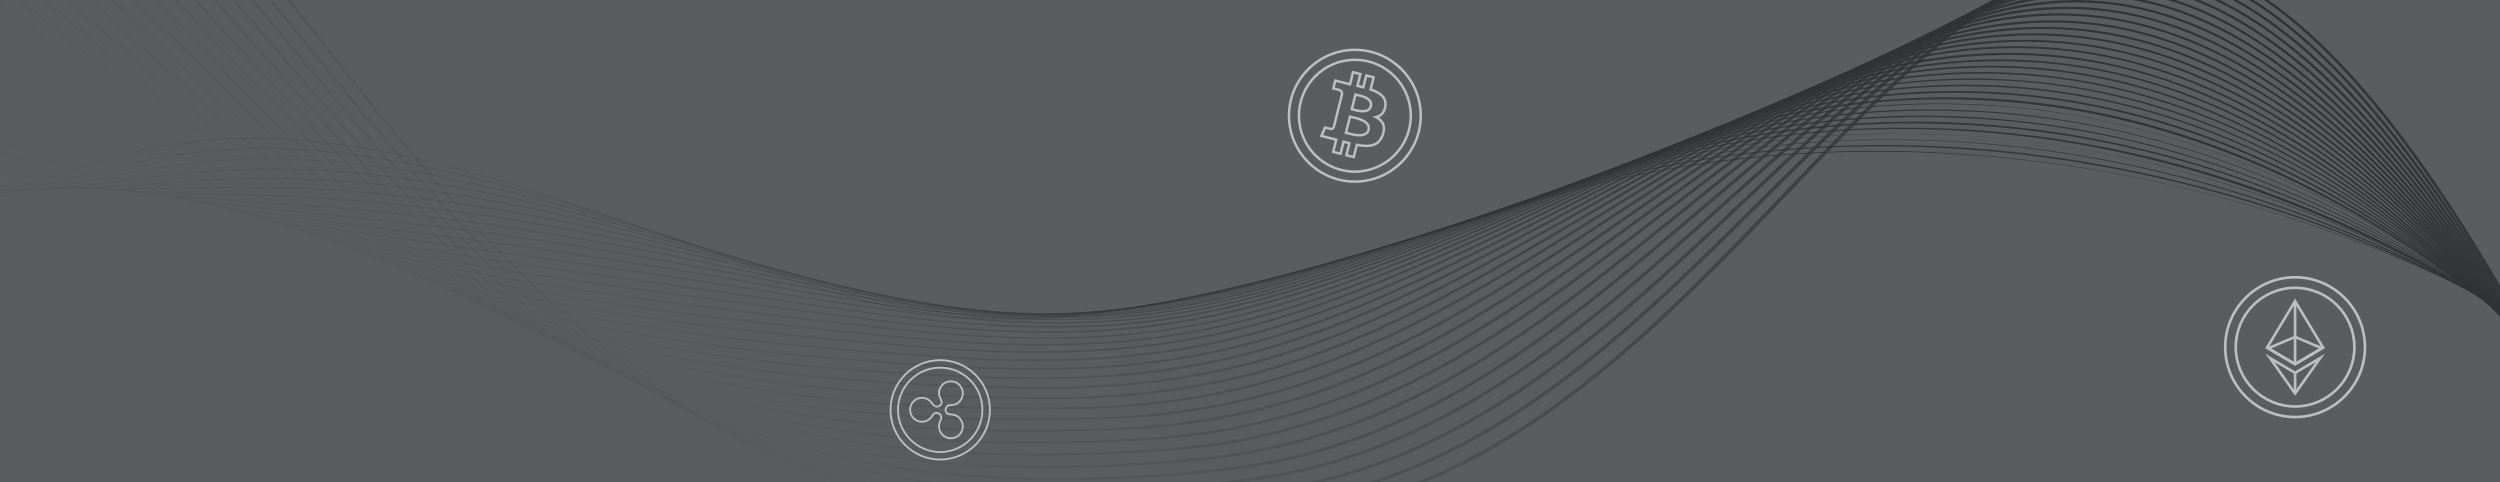 <svg width="1037" height="200" viewBox="0 0 1037 200" fill="none" xmlns="http://www.w3.org/2000/svg"
>
    <g clipPath="url(#clip0)">
        <rect width="1037" height="200" fill="#1E2226" fill-opacity="0.73"/>
        <g opacity="0.46">
            <path d="M1047.55 132.395C1037.25 126.685 1026.57 121.233 1015.62 116.115C959.187 89.715 896.701 72.266 834.919 65.65C763.397 58 694.376 64.602 629.764 85.271C425.444 150.647 393.305 139.261 286.804 101.523C268.848 95.164 248.499 87.954 224.933 80.26C174.77 63.893 133.698 56.352 99.355 57.218C68.794 57.989 46.452 65.18 24.839 72.133C20.284 73.599 15.568 75.115 10.861 76.547C-38.752 91.619 -107.69 86.368 -152.356 26.414L-152.652 26.508C-142.271 40.445 -130.06 52.09 -116.366 61.126C-103.662 69.505 -89.626 75.699 -74.641 79.521C-47.323 86.496 -17.675 85.568 11.093 76.833C15.799 75.402 20.516 73.885 25.07 72.419C68.375 58.481 113.153 44.061 224.902 80.534C248.46 88.224 268.809 95.434 286.755 101.788C339.965 120.642 375.122 133.093 421.979 132.456C468.126 131.826 526.443 118.669 629.98 85.541C750.634 46.932 891.152 58.167 1015.51 116.348C1090.85 151.604 1148.8 199.355 1170.53 244.106C1197.98 300.616 1223.45 332.561 1239.97 349.402C1257.91 367.682 1269.5 372.649 1269.62 372.699L1269.69 372.438C1269.58 372.394 1258.05 367.445 1240.19 349.231C1223.7 332.411 1198.29 300.52 1170.88 244.092C1160.43 222.569 1140.85 199.507 1114.26 177.398C1095.02 161.41 1072.35 146.135 1047.55 132.395Z"
                  fill="url(#paint0_linear)"/>
            <path d="M1037.21 127.135C994.021 103.21 945.707 84.694 895.924 73.318C853.443 63.613 810.582 59.236 768.513 60.294C722.72 61.453 677.951 69.1 635.45 83.017C432.351 149.028 402.474 139.17 291.315 102.49C274.95 97.088 256.41 90.971 235.406 84.48C123.155 49.794 77.007 61.582 32.375 72.986C27.259 74.299 21.966 75.646 16.694 76.889C-47.687 92.081 -109.41 71.167 -148.412 20.946L-148.728 21.054C-137.972 34.908 -125.49 46.636 -111.625 55.934C-98.745 64.568 -84.57 71.172 -69.515 75.55C-42.124 83.514 -12.238 84.092 16.927 77.217C22.198 75.975 27.492 74.627 32.608 73.314C77.18 61.928 123.274 50.151 235.39 84.796C256.384 91.281 274.925 97.398 291.289 102.801C402.571 139.523 432.479 149.39 635.705 83.35C810.712 26.041 995.839 85.781 1101.67 170.411C1134.61 196.745 1158.21 223.212 1169.94 246.947C1197.35 302.778 1222.92 334.683 1239.54 351.612C1257.58 369.984 1269.3 375.211 1269.41 375.255L1269.51 374.975C1269.39 374.925 1257.75 369.727 1239.78 351.413C1223.2 334.506 1197.68 302.656 1170.31 246.912C1158.55 223.119 1134.89 196.598 1101.9 170.208C1082.21 154.46 1060.45 140.013 1037.21 127.135Z"
                  fill="url(#paint1_linear)"/>
            <path d="M1027.34 121.91C1021.39 118.613 1015.35 115.427 1009.21 112.335C973.408 94.321 935.58 80.508 896.791 71.267C855.235 61.367 813.166 56.904 771.751 57.991C727.035 59.164 683.093 66.836 641.144 80.792C439.512 147.874 411.844 139.373 295.4 103.63C280.773 99.14 264.197 94.053 245.888 88.706C195.754 74.07 153.909 66.583 117.965 65.805C86.239 65.115 63.031 69.577 40.586 73.896C34.69 75.034 28.584 76.198 22.539 77.229C-41.908 88.206 -104.34 65.116 -144.465 15.472L-144.805 15.601C-123.137 42.411 -96.084 61.238 -64.395 71.567C-36.909 80.525 -6.771 82.608 22.744 77.585C28.789 76.553 34.898 75.383 40.795 74.245C86.541 65.449 133.855 56.355 245.861 89.04C264.174 94.381 280.746 99.475 295.364 103.959C353.832 121.905 389.118 132.736 436.005 130.992C481.574 129.292 537.238 115.773 641.389 81.12C826.621 19.483 1005.13 92.154 1101.7 173.102C1135.17 201.157 1157.91 226.936 1169.3 249.743C1196.84 304.879 1222.5 336.74 1239.19 353.765C1257.3 372.233 1269.06 377.728 1269.17 377.779L1269.28 377.472C1269.17 377.428 1257.49 371.962 1239.44 353.548C1222.8 336.555 1197.18 304.744 1169.69 249.7C1158.27 226.836 1135.49 200.988 1101.95 172.885C1079.41 153.985 1054.38 136.89 1027.34 121.91Z"
                  fill="url(#paint2_linear)"/>
            <path d="M1017.62 116.428C1014.66 114.785 1011.67 113.173 1008.67 111.582C973.225 92.87 935.847 78.574 897.568 69.074C856.911 58.981 815.643 54.437 774.901 55.563C731.267 56.762 688.17 64.494 646.805 78.541C445.917 146.742 417.522 138.655 298.023 104.641C284.977 100.927 271.49 97.085 256.34 92.922C144.977 62.309 94.331 69.014 49.642 74.933C42.354 75.899 35.474 76.809 28.363 77.566C-37.002 84.544 -98.567 59.912 -140.53 9.999L-140.89 10.141C-118.463 36.814 -91.001 56.135 -59.252 67.587C-31.626 77.547 -1.25 81.136 28.576 77.951C35.688 77.194 42.571 76.278 49.869 75.316C94.506 69.403 145.101 62.702 256.347 93.284C271.497 97.447 284.984 101.289 298.02 104.997C358.755 122.284 395.418 132.72 442.486 130.427C487.46 128.239 542.911 114.269 647.106 78.899C829.929 16.835 1001.84 88.257 1101.76 175.797C1136.17 205.95 1157.45 230.344 1168.69 252.554C1196.26 306.999 1222.03 338.82 1238.8 355.933C1257 374.502 1268.85 380.255 1268.96 380.311L1269.09 379.991C1268.99 379.941 1257.21 374.205 1239.09 355.707C1222.36 338.626 1196.64 306.86 1169.12 252.508C1157.85 230.234 1136.53 205.789 1102.05 175.576C1076.5 153.201 1048.13 133.331 1017.62 116.428Z"
                  fill="url(#paint3_linear)"/>
            <path d="M1008.49 110.928C973.526 91.555 936.486 76.672 898.359 66.831C858.604 56.563 818.129 51.951 778.069 53.122C735.521 54.364 693.274 62.168 652.496 76.298C451.859 145.83 425.572 138.91 299.222 105.622C288.967 102.922 278.362 100.127 266.823 97.148C157.081 68.823 105.437 72.753 59.874 76.222C51.066 76.896 42.742 77.531 34.204 77.913C-31.03 80.85 -93.279 54.107 -136.584 4.525L-136.966 4.688C-113.779 31.241 -85.898 51.06 -54.114 63.615C-26.297 74.596 4.307 79.686 34.387 78.331C42.925 77.948 51.252 77.308 60.07 76.639C105.584 73.168 157.177 69.243 266.812 97.542C278.342 100.516 288.947 103.31 299.211 106.016C362.769 122.76 401.126 132.869 448.52 130.031C493.465 127.345 546.923 113.386 652.802 76.693C833.212 14.166 1003.04 88.296 1101.8 178.512C1125.3 199.985 1154.08 228.129 1168.07 255.38C1195.67 309.133 1221.54 340.92 1238.39 358.117C1256.67 376.775 1268.61 382.803 1268.72 382.859L1268.87 382.519C1268.77 382.468 1256.91 376.474 1238.7 357.882C1221.89 340.718 1196.07 308.992 1168.53 255.337C1154.49 227.999 1125.67 199.805 1102.12 178.3C1073.43 152.069 1041.91 129.45 1008.49 110.928Z"
                  fill="url(#paint4_linear)"/>
            <path d="M999.818 105.531C967.49 87.62 933.683 73.811 899.144 64.535C860.264 54.094 820.598 49.43 781.227 50.658C739.766 51.961 698.373 59.83 658.179 74.051C457.228 145.182 433.008 139.283 298.592 106.539C291.782 104.881 284.694 103.152 277.287 101.363C170.323 75.527 115.632 76.836 71.699 77.894C60.791 78.154 50.498 78.405 40.04 78.249C1.865 77.691 -71.334 66.665 -132.649 -0.948L-133.046 -0.76C-109.066 25.683 -80.783 46.008 -48.943 59.651C-20.887 71.673 9.947 78.264 40.215 78.703C50.676 78.853 60.979 78.608 71.887 78.347C115.781 77.294 170.424 75.983 277.299 101.803C284.707 103.592 291.794 105.321 298.604 106.979C365.676 123.321 406.16 133.176 454.061 129.82C504.536 126.284 564.856 107.642 658.521 74.49C809.562 21.032 975.292 60.932 1101.86 181.224C1128.11 206.179 1154.23 232.772 1167.47 258.203C1195.08 311.266 1221.06 343.012 1238 360.303C1256.37 379.056 1268.39 385.342 1268.53 385.408L1268.69 385.042C1268.57 384.981 1256.63 378.724 1238.34 360.048C1221.45 342.795 1195.52 311.11 1167.96 258.151C1154.68 232.64 1128.52 205.996 1102.21 180.998C1070.75 151.076 1036.23 125.704 999.818 105.531Z"
                  fill="url(#paint5_linear)"/>
            <path d="M991.776 100.134C962.023 83.65 931.205 70.914 899.941 62.195C861.93 51.594 823.06 46.88 784.391 48.181C744.018 49.545 703.459 57.493 663.867 71.815C461.942 144.837 443.007 140.576 295.67 107.368L287.76 105.584C185.154 82.487 130.071 81.205 85.802 80.162C71.985 79.842 58.932 79.53 45.886 78.589C-19.596 73.854 -81.604 43.663 -128.702 -6.422L-129.122 -6.213C-81.87 44.032 -19.668 74.313 46.024 79.066C59.08 80.012 72.149 80.316 85.976 80.641C130.213 81.675 185.258 82.96 287.788 106.04L295.698 107.825C369.636 124.491 410.364 133.665 459.001 129.793C509.046 125.801 567.379 107.291 664.237 72.269C815.2 17.677 974.725 58.37 1101.91 183.92C1128.6 210.266 1153.65 235.986 1166.86 261.015C1194.49 313.387 1220.58 345.093 1237.61 362.473C1256.08 381.325 1268.18 387.863 1268.32 387.941L1268.52 387.566C1268.39 387.499 1256.35 380.973 1237.97 362.209C1220.99 344.873 1194.97 313.234 1167.39 260.959C1154.14 235.849 1129.06 210.084 1102.32 183.694C1072.66 154.424 1040.62 129.293 1007.08 108.995C1002 105.924 996.906 102.976 991.776 100.134Z"
                  fill="url(#paint6_linear)"/>
            <path d="M984.282 94.825C957.066 79.746 929.065 67.997 900.752 59.805C824.551 37.739 746.76 41.031 669.542 69.579C471.62 142.747 451.757 141.876 298.217 109.812C202.189 89.759 147.329 86.204 103.251 83.342C84.494 82.126 68.303 81.075 51.733 78.948C-13.113 70.6 -75.795 38.346 -124.765 -11.901L-125.199 -11.667C-76.076 38.723 -13.209 71.081 51.838 79.439C68.43 81.57 84.634 82.621 103.401 83.841C147.457 86.699 202.291 90.257 298.261 110.303C375.114 126.352 417.477 134.509 465.891 129.788C514.921 125.009 570.754 106.721 669.936 70.056C820.657 14.339 974.087 55.735 1101.96 186.621C1126.94 212.191 1152.76 238.624 1166.24 263.827C1193.87 315.511 1220.08 347.182 1237.19 364.639C1255.68 383.512 1267.86 390.345 1268.08 390.464L1268.3 390.069C1268.08 389.95 1255.98 383.164 1237.57 364.361C1220.51 346.936 1194.37 315.337 1166.79 263.757C1153.27 238.462 1127.4 211.991 1102.39 186.382C1072.2 155.483 1039.96 129.119 1006.57 108.022C999.197 103.372 991.772 98.975 984.282 94.825Z"
                  fill="url(#paint7_linear)"/>
            <path d="M977.318 89.551C952.583 75.847 927.316 65.105 901.608 57.381C827.625 35.162 751.459 38.513 675.225 67.332C483.146 139.964 459.161 143.014 308.694 114.026C222.273 97.381 168.771 92.079 125.782 87.823C100.659 85.337 78.956 83.189 57.585 79.276C-6.357 67.582 -69.718 33.252 -120.83 -17.374L-121.275 -17.121C-94.689 9.216 -65.131 31.047 -33.408 47.782C-3.827 63.388 26.812 74.159 57.647 79.802C79.053 83.717 100.765 85.87 125.911 88.36C168.877 92.613 222.361 97.904 308.747 114.547C385.536 129.345 427.002 135.647 475.372 129.595C522.561 123.696 575.291 105.771 675.643 67.83C825.979 10.983 973.414 52.989 1102 189.318L1106.45 194.018C1130.36 219.325 1152.94 243.235 1165.63 266.645C1193.27 317.64 1219.57 349.265 1236.77 366.816C1255.44 385.861 1267.75 392.936 1267.87 393.003L1268.11 392.594C1267.98 392.527 1255.76 385.498 1237.18 366.524C1220.03 349.011 1193.79 317.452 1166.21 266.573C1153.48 243.082 1130.85 219.14 1106.9 193.788L1102.46 189.088C1062.73 146.946 1020.84 113.663 977.318 89.551Z"
                  fill="url(#paint8_linear)"/>
            <path d="M970.69 84.33C948.259 71.902 925.512 62.089 902.484 54.919C830.674 32.562 756.126 35.985 680.904 65.09C493.775 137.5 468.222 144.569 319.154 118.247C246.348 105.39 196.334 99.206 156.137 94.222C118.492 89.562 91.297 86.195 63.436 79.628C0.746 64.838 -63.301 28.447 -116.892 -22.854L-117.352 -22.575C-89.749 3.842 -59.767 26.183 -28.217 43.846C1.866 60.704 32.74 72.921 63.447 80.158C91.358 86.745 118.579 90.11 156.246 94.774C196.424 99.747 246.435 105.937 319.219 118.791C468.486 145.148 494.055 138.072 681.338 65.605C829.05 8.454 974.523 52.154 1102.04 192.002C1104.92 195.163 1107.79 198.295 1110.66 201.416C1132.4 225.102 1152.93 247.476 1165 269.446C1192.64 319.746 1219.06 351.337 1236.34 368.976C1255.11 388.115 1267.51 395.453 1267.64 395.525L1267.9 395.096C1267.78 395.029 1255.46 387.737 1236.78 368.669C1219.54 351.074 1193.19 319.555 1165.62 269.364C1153.52 247.318 1132.95 224.906 1111.17 201.181C1108.31 198.066 1105.43 194.929 1102.56 191.772C1060.35 145.495 1016.2 109.542 970.69 84.33Z"
                  fill="url(#paint9_linear)"/>
            <path d="M964.939 79.353C944.606 68.088 924.025 59.075 903.404 52.422C868.718 41.233 832.969 36.407 797.132 38.077C761.005 39.763 723.817 48.096 686.586 62.843C504.535 134.977 476.546 146.067 329.618 122.463C275.35 113.747 232.793 107.897 198.595 103.198C142.671 95.514 105.719 90.438 69.282 79.968C7.424 62.201 -55.598 24.753 -112.955 -28.333L-113.419 -28.024C-55.94 25.172 7.228 62.709 69.265 80.526C105.766 91.014 142.749 96.098 198.712 103.779C232.901 108.473 275.458 114.323 329.713 123.04C476.853 146.678 504.859 135.581 687.059 63.396C834.172 5.105 973.818 49.29 1102.1 194.709C1106.06 199.189 1110.07 203.688 1113.97 208.035C1133.96 230.387 1152.84 251.508 1164.39 272.264C1192.02 321.876 1218.54 353.427 1235.93 371.16C1254.79 390.397 1267.3 397.992 1267.42 398.065L1267.71 397.627C1267.58 397.548 1255.16 390.001 1236.38 370.839C1219.05 353.15 1192.6 321.683 1165.04 272.179C1153.44 251.337 1134.52 230.19 1114.49 207.793C1110.61 203.451 1106.59 198.952 1102.64 194.471C1070.96 158.57 1038.21 128.431 1005.28 104.899C991.983 95.403 978.519 86.877 964.939 79.353Z"
                  fill="url(#paint10_linear)"/>
            <path d="M959.387 74.237C874.101 26.986 785.741 22.665 692.275 60.606L676.982 66.823C513.818 133.117 479.858 146.911 340.079 126.684C309.665 122.283 282.876 118.558 259.243 115.273C171.014 103.014 122.411 96.263 75.133 80.32C15.643 60.26 -48.029 20.795 -109.02 -33.806L-109.498 -33.471C-48.398 21.24 15.427 60.781 75.062 80.889C122.43 96.865 171.069 103.619 259.364 115.89C282.997 119.174 309.787 122.9 340.191 127.296C414.05 137.989 455.758 138.705 499.569 130.035C545.8 120.891 595.354 100.756 677.461 67.388L692.754 61.172C839.167 1.744 973.075 46.297 1102.13 197.4C1106.94 203.027 1111.85 208.644 1116.6 214.083C1135.13 235.298 1152.63 255.339 1163.77 275.065C1216.62 368.715 1266.69 400.278 1267.18 400.582L1267.49 400.124C1266.99 399.814 1217.15 368.369 1164.44 274.96C1153.26 255.153 1135.72 235.079 1117.16 213.826C1112.42 208.392 1107.5 202.769 1102.7 197.147C1055.71 142.142 1008.05 101.196 959.387 74.237Z"
                  fill="url(#paint11_linear)"/>
            <path d="M954.595 69.509C936.584 59.531 918.469 51.568 900.383 45.686C868.042 35.171 834.61 30.938 801.008 33.105C767.749 35.247 733.076 43.75 697.953 58.365C686.802 63.004 676.234 67.425 666.189 71.627C522.21 131.854 483.509 148.043 350.552 130.905L345.98 130.312C201.2 111.653 141.277 103.927 80.997 80.672C23.99 58.681 -38.612 18.318 -105.079 -39.291L-105.571 -38.931C-39.006 18.766 23.726 59.201 80.865 81.24C141.273 104.549 201.235 112.272 346.104 130.947L350.676 131.54C419.385 140.395 460.95 140.291 504.056 131.156C548.216 121.789 592.815 103.139 666.711 72.225C676.756 68.022 687.324 63.601 698.475 58.963C769.561 29.381 835.579 25.229 900.311 46.279C968.968 68.604 1035 118.921 1102.19 200.113C1107.69 206.757 1113.36 213.385 1118.83 219.789C1136.09 239.998 1152.41 259.087 1163.16 277.901C1215.97 370.231 1266.46 402.818 1266.97 403.139L1267.31 402.672C1266.82 402.356 1216.54 369.888 1163.86 277.799C1153.06 258.917 1136.72 239.794 1119.43 219.546C1113.95 213.141 1108.3 206.518 1102.81 199.88C1069.45 159.576 1035.62 126.239 1002.22 100.799C986.492 88.813 970.581 78.366 954.595 69.509Z"
                  fill="url(#paint12_linear)"/>
            <path d="M950.262 64.744C933.595 55.509 916.869 48.141 900.039 42.589C837.491 21.975 773.251 26.396 703.632 56.124C687.279 63.11 672.469 69.511 658.14 75.703C527.129 132.348 487.588 149.437 361.016 135.12C211.937 118.26 148.106 107.552 86.848 81.024C32.343 57.422 -25.629 18.625 -101.145 -44.764L-101.642 -44.374C-26.028 19.103 32.046 57.957 86.67 81.608C148.066 108.196 211.963 118.916 361.167 135.795C425.174 143.036 466.594 142.094 508.885 132.449C551.209 122.789 593.97 104.311 658.684 76.329C673.012 70.136 687.826 63.729 704.175 56.749C773.614 27.105 837.649 22.679 899.958 43.219C967.896 65.612 1034.06 117.813 1102.23 202.816C1108.31 210.389 1114.61 217.925 1120.71 225.212C1136.87 244.516 1152.12 262.751 1162.55 280.725C1215.31 371.737 1266.23 405.346 1266.74 405.679L1267.11 405.192C1266.61 404.864 1215.9 371.374 1163.27 280.603C1152.81 262.559 1137.53 244.297 1121.34 224.954C1115.25 217.672 1108.95 210.143 1102.88 202.574C1051.44 138.434 1001.09 92.906 950.262 64.744Z"
                  fill="url(#paint13_linear)"/>
            <path d="M946.107 60.01C930.699 51.473 915.285 44.641 899.814 39.475C839.603 19.373 777.286 24.085 709.315 53.876C688.51 63.001 669.407 71.561 652.567 79.119C535.81 131.486 492.125 151.084 371.477 139.342C219.73 124.567 154.591 111.028 92.708 81.381C29.533 51.118 -33.172 1.855 -97.207 -50.244L-97.709 -49.822C-33.612 2.319 29.17 51.641 92.47 81.965C154.515 111.694 219.739 125.255 371.648 140.045C492.515 151.809 536.259 132.193 653.144 79.772C669.984 72.214 689.077 63.648 709.888 54.535C777.67 24.822 839.766 20.113 899.722 40.124C966.919 62.556 1033.18 116.651 1102.28 205.506C1108.85 213.951 1115.72 222.333 1122.37 230.439C1137.52 248.896 1151.82 266.331 1161.93 283.531C1214.63 373.226 1266.01 407.862 1266.52 408.201L1266.91 407.705C1266.41 407.366 1215.25 372.861 1162.69 283.412C1152.55 266.154 1138.22 248.685 1123.05 230.195C1116.4 222.089 1109.53 213.719 1102.96 205.278C1049.6 136.649 997.881 88.695 946.107 60.01Z"
                  fill="url(#paint14_linear)"/>
            <path d="M942.39 55.368C928.138 47.473 913.923 41.138 899.69 36.333C841.732 16.763 781.313 21.768 714.994 51.635C690.482 62.677 668.547 72.917 649.196 81.948C544.792 130.7 497.136 152.953 381.941 143.557C233.673 131.459 164.821 116.437 98.563 81.727C43.294 52.772 -10.437 10.062 -67.342 -35.172C-75.813 -41.905 -84.573 -48.865 -93.278 -55.728L-93.785 -55.276C-85.089 -48.419 -76.329 -41.458 -67.857 -34.724C-10.9 10.546 42.908 53.315 98.274 82.316C164.712 117.118 233.686 132.183 382.134 144.288C497.574 153.703 545.278 131.427 649.811 82.621C669.152 73.585 691.087 63.346 715.596 52.309C781.718 22.534 841.907 17.526 899.597 37.006C966.049 59.442 1032.36 115.441 1102.32 208.196C1109.32 217.477 1116.72 226.673 1123.88 235.571C1138.09 253.221 1151.52 269.9 1161.3 286.339C1213.93 374.718 1265.76 410.381 1266.28 410.725L1266.7 410.22C1266.19 409.869 1214.57 374.343 1162.09 286.21C1152.26 269.703 1138.81 253.003 1124.58 235.319C1117.43 226.426 1110.03 217.236 1103.04 207.971C1047.89 134.846 994.947 84.487 942.39 55.368Z"
                  fill="url(#paint15_linear)"/>
            <path d="M939.606 51.02C926.352 43.677 913.088 37.761 899.691 33.186C870.72 23.297 841.869 19.97 811.498 22.995C782.506 25.885 752.793 34.521 720.67 49.4C693.175 62.129 669.053 73.896 647.77 84.28C551.15 131.391 502.661 155.039 392.398 147.785C246.737 138.198 174.039 121.603 104.42 82.091C57.994 55.744 13.22 20.013 -34.195 -17.815C-52.109 -32.104 -70.619 -46.88 -89.344 -61.201L-89.855 -60.719C-71.149 -46.408 -52.627 -31.632 -34.722 -17.349C12.733 20.518 57.554 56.275 104.079 82.684C173.952 122.354 246.746 138.952 392.63 148.555C503.128 155.823 551.683 132.144 648.421 84.974C669.701 74.597 693.832 62.835 721.314 50.106C785.774 20.251 844.091 14.947 899.603 33.895C965.306 56.315 1031.64 114.216 1102.38 210.909C1109.77 221.006 1117.68 231.018 1125.32 240.692C1138.65 257.549 1151.22 273.461 1160.71 289.173C1213.26 376.237 1265.55 412.919 1266.07 413.275L1266.53 412.755C1266.01 412.399 1213.93 375.853 1161.53 289.03C1152.01 273.266 1139.41 257.321 1126.07 240.441C1118.44 230.771 1110.53 220.771 1103.15 210.685C1066.95 161.2 1032.84 122.802 998.899 93.305C978.885 75.921 959.258 61.908 939.606 51.02Z"
                  fill="url(#paint16_linear)"/>
            <path d="M936.893 46.653C924.562 39.821 912.237 34.3 899.819 30.026C845.36 11.271 790.243 16.716 726.354 47.17C696.572 61.364 670.785 74.531 648.023 86.153C558.168 132.032 508.667 157.31 402.864 152.018C240.175 143.88 172.38 120.351 110.273 82.461C69.84 57.794 31.146 26.314 -9.815 -7.014C-34.2 -26.852 -59.415 -47.367 -85.414 -66.668L-85.93 -66.154C-59.956 -46.876 -34.759 -26.371 -10.384 -6.537C30.621 26.823 69.348 58.33 109.862 83.049C172.161 121.054 240.118 144.665 403.095 152.812C509.146 158.116 558.713 132.809 648.687 86.87C671.435 75.25 697.232 62.087 727 47.895C790.67 17.552 845.543 12.105 899.695 30.757C965.535 53.437 1029.96 111.546 1102.4 213.612C1110.16 224.539 1118.56 235.351 1126.68 245.815C1139.14 261.87 1150.93 277.035 1160.08 291.999C1212.53 377.742 1265.3 415.449 1265.83 415.816L1266.31 415.282C1265.78 414.915 1213.23 377.345 1160.92 291.841C1151.74 276.826 1139.94 261.632 1127.46 245.554C1119.35 235.108 1110.95 224.302 1103.22 213.397C1066.52 161.687 1032.19 121.758 998.253 91.324C977.5 72.698 957.198 57.902 936.893 46.653Z"
                  fill="url(#paint17_linear)"/>
            <path d="M934.528 42.362C923.056 36.006 911.588 30.851 900.058 26.845C847.627 8.63 794.235 14.373 732.027 44.917C700.594 60.353 673.568 74.833 649.72 87.601C565.785 132.564 515.132 159.701 413.322 156.222C250.451 150.657 181.028 125.093 116.128 82.807C79.986 59.261 45.643 30.533 9.296 0.119C-19.78 -24.209 -49.859 -49.367 -81.473 -72.153L-81.981 -71.611C-50.401 -48.852 -20.359 -23.714 8.702 0.598C45.092 31.043 79.469 59.799 115.681 83.392C180.795 125.821 250.425 151.475 413.605 157.053C515.667 160.539 566.403 133.364 650.443 88.343C674.281 75.569 701.304 61.096 732.729 45.673C794.714 15.246 847.851 9.503 899.955 27.604C932.278 38.833 964.051 59.151 997.079 89.724C1030.9 121.02 1065.37 162.423 1102.46 216.301C1110.57 228.071 1119.46 239.719 1128.06 250.984C1139.68 266.217 1150.67 280.605 1159.48 294.804C1211.84 379.239 1265.09 417.964 1265.62 418.338L1266.13 417.795C1265.59 417.416 1212.55 378.834 1160.34 294.633C1151.51 280.388 1140.5 265.972 1128.85 250.716C1120.26 239.463 1111.38 227.832 1103.29 216.079C1066.14 162.121 1031.61 120.646 997.713 89.284C976.306 69.463 955.402 53.926 934.528 42.362Z"
                  fill="url(#paint18_linear)"/>
            <path d="M932.624 38.209C921.87 32.251 911.154 27.413 900.432 23.662C849.943 5.991 798.237 12.035 737.706 42.676C705.177 59.145 677.278 74.848 652.67 88.702C574 132.985 522.04 162.237 423.783 160.444C261.171 157.47 187.742 128.662 121.988 83.164C89.023 60.354 57.915 33.467 24.972 5.007C-7.65 -23.176 -41.382 -52.324 -77.544 -77.638L-78.056 -77.064C-41.957 -51.793 -8.255 -22.678 24.329 5.483C57.303 33.977 88.449 60.885 121.485 83.743C159.763 110.23 195.742 127.315 238.145 139.141C287.254 152.835 346.34 159.873 424.091 161.297C522.609 163.102 574.646 133.8 653.424 89.453C678.032 75.599 705.928 59.902 738.44 43.441C798.735 12.918 850.169 6.882 900.312 24.429C964.635 46.943 1028.89 108.765 1102.51 218.985C1110.98 231.651 1120.37 244.17 1129.47 256.276C1140.26 270.64 1150.44 284.209 1158.86 297.61C1211.11 380.733 1264.85 420.469 1265.39 420.86L1265.93 420.302C1265.39 419.911 1211.86 380.318 1159.75 297.43C1151.3 283.989 1141.1 270.398 1130.29 256.012C1121.21 243.917 1111.82 231.41 1103.38 218.776C1041.83 126.624 986.739 68.19 932.624 38.209Z"
                  fill="url(#paint19_linear)"/>
            <path d="M930.829 34.033C920.821 28.488 910.862 23.978 900.917 20.475C852.288 3.342 802.232 9.685 743.381 40.441C710.268 57.743 681.8 74.605 656.675 89.481C582.747 133.259 529.336 164.888 434.24 164.672C270.949 164.286 195.94 133.337 127.839 83.516C97.297 61.173 68.627 35.538 38.284 8.393C2.918 -23.242 -33.658 -55.947 -73.615 -83.123L-74.124 -82.513C-34.253 -55.402 2.277 -22.723 37.612 8.879C67.99 36.051 96.684 61.708 127.284 84.1C195.647 134.108 270.897 165.173 434.578 165.558C529.938 165.78 583.439 134.1 657.476 90.257C682.588 75.383 711.053 58.528 744.149 41.232C802.744 10.61 852.527 4.274 900.798 21.284C964.379 43.686 1028.49 107.37 1102.56 221.693C1111.38 235.316 1121.33 248.774 1130.95 261.779C1140.88 275.208 1150.26 287.898 1158.26 300.439C1210.38 382.256 1264.64 423.008 1265.18 423.405L1265.75 422.838C1265.2 422.436 1211.15 381.834 1159.18 300.25C1151.16 287.675 1141.77 274.968 1131.83 261.516C1122.22 248.515 1112.28 235.075 1103.48 221.486C1040.78 124.717 985.121 64.113 930.829 34.033Z"
                  fill="url(#paint20_linear)"/>
            <path d="M929.379 29.941C920.052 24.773 910.786 20.573 901.524 17.29C854.675 0.685 806.219 7.331 749.057 38.206C715.797 56.169 687.007 74.118 661.596 89.951C591.986 133.348 537.001 167.62 444.691 168.888C280.573 171.142 204.006 138.031 133.683 83.881C105.008 61.799 76.992 35.843 49.904 10.743C12.351 -24.052 -26.482 -60.032 -69.703 -88.599L-70.216 -87.959C-27.11 -59.472 11.675 -23.536 49.178 11.215C76.291 36.337 104.332 62.315 133.065 84.447C203.671 138.812 280.493 172.055 445.041 169.798C537.619 168.529 592.697 134.2 662.416 90.738C687.814 74.906 716.591 56.958 749.831 39.009C806.729 8.279 854.887 1.644 901.364 18.108C964.203 40.374 1028.15 105.922 1102.57 224.38C1111.79 239.048 1122.33 253.525 1132.53 267.527C1141.57 279.935 1150.1 291.652 1157.6 303.25C1209.59 383.757 1264.37 425.523 1264.91 425.931L1265.5 425.35C1264.96 424.942 1210.39 383.326 1158.54 303.047C1151.04 291.42 1142.48 279.686 1133.43 267.268C1123.25 253.282 1112.71 238.823 1103.52 224.189C1039.87 122.815 983.764 60.072 929.379 29.941Z"
                  fill="url(#paint21_linear)"/>
            <path d="M928.229 25.922C919.526 21.101 910.871 17.163 902.248 14.093C856.463 -2.213 810.964 4.53 754.73 35.953C721.707 54.413 694.048 72.564 667.307 90.116C598.971 134.978 545 170.411 455.146 173.098C290.07 178.027 211.997 142.75 139.538 84.227C112.32 62.244 85.867 36.854 60.292 12.301C20.965 -25.451 -19.691 -64.48 -65.771 -94.09L-66.28 -93.414C-20.345 -63.893 20.256 -24.919 59.519 12.772C85.118 37.347 111.601 62.77 138.872 84.791C179.846 117.876 217.688 138.858 261.576 152.823C313.796 169.438 377.24 176.376 455.539 174.04C545.674 171.351 599.728 135.855 668.177 90.923C694.905 73.372 722.551 55.222 755.551 36.782C811.505 5.512 856.706 -1.221 902.095 14.941C964.222 37.062 1027.94 104.467 1102.63 227.069C1112.28 242.916 1123.51 258.538 1134.37 273.643C1142.46 284.895 1150.11 295.524 1157 306.066C1208.86 385.269 1264.16 428.037 1264.71 428.457L1265.33 427.861C1264.78 427.441 1209.69 384.817 1157.98 305.842C1151.07 295.283 1143.41 284.637 1135.32 273.374C1124.47 258.29 1113.25 242.687 1103.62 226.879C1039.1 120.93 982.633 56.064 928.229 25.922Z"
                  fill="url(#paint22_linear)"/>
            <path d="M927.378 21.979C919.235 17.468 911.146 13.785 903.088 10.903C858.931 -4.885 814.926 2.154 760.415 33.723C727.95 52.518 700.381 71.585 673.718 90.03C609.114 134.71 553.317 173.287 465.622 177.337C300.053 184.957 217.866 145.776 145.404 84.596C119.345 62.589 94.135 37.53 69.749 13.294C28.968 -27.245 -13.203 -69.171 -61.828 -99.558L-62.328 -98.853C-13.877 -68.57 28.224 -26.717 68.941 13.762C93.339 38.021 118.573 63.102 144.69 85.158C186.499 120.454 224.967 142.749 269.43 157.458C322.849 175.121 387.164 181.941 466.048 178.306C554.038 174.253 609.925 135.601 674.628 90.85C701.285 72.418 728.837 53.359 761.282 34.578C815.516 3.18 859.2 -3.853 902.94 11.787C964.375 33.749 1027.85 103.015 1102.69 229.782C1112.84 246.972 1124.86 263.891 1136.48 280.248C1143.54 290.189 1150.2 299.568 1156.4 308.895C1208.1 386.796 1263.94 430.571 1264.49 431.002L1265.14 430.398C1264.59 429.966 1208.96 386.341 1157.4 308.657C1151.19 299.307 1144.52 289.916 1137.45 279.97C1125.84 263.629 1113.84 246.739 1103.72 229.595C1038.47 119.067 981.736 52.095 927.378 21.979Z"
                  fill="url(#paint23_linear)"/>
            <path d="M926.805 18.106C919.166 13.874 911.586 10.416 904.028 7.71C861.414 -7.564 818.873 -0.239 766.084 31.477C734.456 50.477 707.132 70.379 680.701 89.636C616.95 136.079 561.892 176.181 476.063 181.548C309.409 191.965 225.688 150.469 151.251 84.955C126.095 62.815 101.884 37.91 78.467 13.819C36.458 -29.39 -6.967 -74.068 -57.903 -105.036L-58.399 -104.295C-7.665 -73.447 35.685 -28.853 77.614 14.279C101.056 38.392 125.288 63.325 150.493 85.509C225.266 151.318 309.323 193 476.532 182.55C562.65 177.168 617.807 136.996 681.662 90.476C708.082 71.239 735.393 51.338 766.988 32.353C819.483 0.815 861.695 -6.509 903.878 8.618C964.644 30.402 1027.83 101.531 1102.73 232.472C1113.48 251.261 1126.45 269.698 1139 287.515C1144.9 295.897 1150.47 303.814 1155.79 311.714C1207.33 388.318 1263.7 433.088 1264.27 433.536L1264.95 432.923C1264.39 432.48 1208.22 387.854 1156.81 311.466C1151.49 303.556 1145.91 295.633 1140.02 287.245C1127.48 269.444 1114.53 251.042 1103.81 232.304C1037.98 117.223 981.069 48.17 926.805 18.106Z"
                  fill="url(#paint24_linear)"/>
            <path d="M926.497 14.305C919.316 10.326 912.182 7.073 905.086 4.524C863.931 -10.258 822.819 -2.633 771.769 29.247C741.222 48.321 714.289 68.99 688.237 88.972C627.8 135.329 570.724 179.117 486.524 185.77C318.72 199.03 233.464 155.201 157.099 85.313C132.664 62.948 109.253 38.053 86.612 13.968C43.576 -31.809 -0.927 -79.14 -53.984 -110.526L-54.475 -109.749C-1.651 -78.492 42.761 -31.262 85.706 14.415C108.371 38.522 131.803 63.446 156.287 85.854C199.698 125.585 239.439 150.534 285.147 166.757C340.95 186.565 406.973 193.116 487.005 186.794C571.51 180.119 628.676 136.255 689.207 89.817C715.243 69.843 742.168 49.187 772.682 30.128C823.432 -1.561 864.207 -9.173 904.904 5.447C965.03 27.043 1027.9 100.038 1102.75 235.158C1114.23 255.872 1128.39 276.113 1142.08 295.684C1146.64 302.198 1150.94 308.355 1155.16 314.527C1206.54 389.836 1263.45 435.606 1264.02 436.066L1264.74 435.443C1264.17 434.989 1207.45 389.364 1156.21 314.271C1151.99 308.088 1147.69 301.937 1143.13 295.416C1129.46 275.874 1115.32 255.661 1103.89 235.01C1037.63 115.395 980.622 44.291 926.497 14.305Z"
                  fill="url(#paint25_linear)"/>
            <path d="M926.427 10.56C919.646 6.803 912.922 3.736 906.234 1.33C866.468 -12.966 826.742 -5.048 777.448 27.006C748.179 46.039 721.769 67.371 696.232 88.006C636.35 136.377 579.796 182.062 496.984 189.992C327.997 206.16 241.238 159.983 162.96 85.671C139.099 63.017 116.334 38.013 94.313 13.821C50.401 -34.423 4.975 -84.314 -50.046 -116.005L-50.529 -115.198C4.225 -83.664 49.55 -33.878 93.371 14.266C115.408 38.474 138.194 63.506 162.104 86.204C206.285 128.152 246.672 154.442 293.057 171.447C350.037 192.341 416.919 198.752 497.516 191.035C580.632 183.083 637.283 137.31 697.26 88.858C722.785 68.243 749.179 46.918 778.415 27.9C827.401 -3.95 866.768 -11.859 906.067 2.27C965.574 23.664 1028.11 98.52 1102.83 237.839C1115.24 260.968 1130.93 283.433 1146.09 305.161C1148.96 309.266 1151.8 313.325 1154.57 317.336C1205.79 391.35 1263.25 438.12 1263.82 438.586L1264.56 437.955C1263.99 437.495 1206.71 390.871 1155.64 317.061C1152.87 313.05 1150.02 308.985 1147.17 304.879C1132.02 283.191 1116.35 260.761 1103.99 237.7C1037.42 113.596 980.383 40.454 926.427 10.56Z"
                  fill="url(#paint26_linear)"/>
            <path d="M926.58 6.873C920.163 3.318 913.802 0.41 907.469 -1.867C869.002 -15.693 830.649 -7.48 783.114 24.765C755.283 43.646 729.534 65.545 704.635 86.724C645.215 137.274 589.091 185.021 507.439 194.202C327.203 214.48 238.177 154.198 168.811 86.023C145.395 63.007 123.155 37.803 101.642 13.419C54.897 -39.568 10.749 -89.609 -46.117 -121.489L-46.596 -120.647C9.972 -88.932 54.023 -39.003 100.648 13.85C122.184 38.256 144.445 63.489 167.907 86.554C212.846 130.722 253.886 158.364 300.974 176.166C359.135 198.164 426.86 204.417 508.006 195.29C589.973 186.068 646.191 138.24 705.718 87.607C730.601 66.436 756.33 44.55 784.134 25.697C831.341 -6.33 869.328 -14.521 907.299 -0.878C966.232 20.298 1028.39 97.026 1102.86 240.548C1116.51 266.842 1134.27 292.138 1151.45 316.602L1153.95 320.162C1204.97 392.888 1263.01 440.649 1263.59 441.121L1264.36 440.475C1263.78 440.003 1205.93 392.388 1155.05 319.865L1152.55 316.3C1135.4 291.875 1117.67 266.618 1104.07 240.406C1037.34 111.828 980.351 36.663 926.58 6.873Z"
                  fill="url(#paint27_linear)"/>
            <path d="M926.945 3.245C920.855 -0.13 914.803 -2.892 908.783 -5.052C871.537 -18.419 834.531 -9.909 788.786 22.537C762.526 41.155 737.572 63.511 713.428 85.133C656.962 135.697 598.587 187.992 517.889 198.443C336.362 221.953 245.64 158.483 174.661 86.399C151.592 62.976 129.77 37.479 108.666 12.822C61.627 -42.143 17.168 -94.088 -40.724 -126.162C-41.209 -126.431 -41.694 -126.7 -42.192 -126.967L-42.666 -126.089C-42.181 -125.821 -41.693 -125.558 -41.217 -125.295C16.349 -93.401 60.69 -41.597 107.63 13.239C128.759 37.918 150.596 63.432 173.71 86.905C219.401 133.303 261.096 162.292 308.903 180.909C368.251 204.022 436.809 210.113 518.492 199.534C599.504 189.042 657.987 136.664 714.553 86.007C738.678 64.399 763.621 42.062 789.845 23.465C835.264 -8.745 871.891 -17.232 908.607 -4.051C967.019 16.92 1028.76 95.493 1102.9 243.233C1116.85 271.031 1135.46 297.869 1153.32 322.981C1204.16 394.42 1262.77 443.173 1263.36 443.656L1264.16 443.001C1263.57 442.518 1205.14 393.917 1154.46 322.676C1136.62 297.615 1118.05 270.829 1104.15 243.123C1037.38 110.09 980.52 32.927 926.945 3.245Z"
                  fill="url(#paint28_linear)"/>
            <path d="M927.506 -0.342C921.695 -3.561 915.924 -6.192 910.187 -8.247C874.095 -21.165 838.401 -12.362 794.465 20.295C769.891 38.556 746.914 60.226 722.589 83.164C666.394 136.143 608.295 190.931 528.354 202.658C345.506 229.475 253.121 162.803 180.522 86.756C157.711 62.868 136.23 37.019 115.456 12.028C67.398 -45.783 22.007 -100.401 -38.254 -132.447L-38.721 -131.539C21.183 -99.683 66.441 -45.222 114.376 12.438C135.171 37.457 156.68 63.321 179.527 87.254C225.945 135.88 268.312 166.231 316.879 185.677C377.418 209.917 446.801 215.84 528.999 203.781C609.26 192.007 667.469 137.129 723.755 84.051C748.069 61.133 771.03 39.471 795.564 21.237C839.168 -11.171 874.466 -19.944 910.009 -7.221C967.932 13.512 1029.24 93.95 1102.96 245.922C1117.27 275.415 1137.08 304.102 1152.73 325.797C1203.36 395.962 1262.55 445.689 1263.14 446.183L1263.97 445.519C1263.38 445.025 1204.37 395.445 1153.87 325.473C1138.25 303.829 1118.5 275.215 1104.24 245.82C1037.57 108.387 980.875 29.226 927.506 -0.342Z"
                  fill="url(#paint29_linear)"/>
            <path d="M928.246 -3.879C922.678 -6.964 917.156 -9.473 911.651 -11.441C876.624 -23.927 842.23 -14.829 800.131 18.055C777.332 35.86 755.339 57.691 732.06 80.809C676.073 136.384 618.183 193.853 538.813 206.879C353.973 237.206 256.924 163.353 186.372 87.109C163.637 62.621 142.321 36.256 121.717 10.759C73.21 -49.257 27.356 -105.964 -34.327 -137.931L-34.775 -136.989C26.523 -105.209 72.23 -48.676 120.602 11.166C141.23 36.684 162.558 63.073 185.338 87.61C231.751 137.765 276.075 170.457 324.839 190.496C386.579 215.867 456.797 221.603 539.502 208.035C619.203 194.96 677.197 137.39 733.289 81.715C756.557 58.616 778.531 36.799 801.289 19.022C843.045 -13.594 877.031 -22.661 911.491 -10.38C968.972 10.116 1029.83 92.415 1103.01 248.617C1114.45 273.021 1130.52 299.195 1152.13 328.62C1202.42 397.549 1262.33 448.216 1262.93 448.715L1263.79 448.043C1263.19 447.537 1203.46 397.016 1153.3 328.281C1131.75 298.935 1115.73 272.852 1104.34 248.535C1037.88 106.715 981.41 25.576 928.246 -3.879Z"
                  fill="url(#paint30_linear)"/>
            <path d="M929.107 -7.391C922.858 -10.853 916.665 -13.559 910.496 -15.537C849.937 -34.966 799.845 17.405 741.839 78.033C688.614 133.681 628.268 196.751 549.261 211.102C446.414 229.782 360.728 216.433 287.336 170.309C222.415 129.511 174.638 68.75 128.42 9.993C81.455 -49.727 36.978 -106.279 -22.24 -139.087C-24.935 -140.581 -27.649 -142.018 -30.411 -143.415L-30.855 -142.437C32.058 -110.645 78.297 -51.86 127.251 10.386C173.565 69.279 221.463 130.174 286.696 171.179C360.571 217.596 446.678 231.044 549.974 212.28C629.32 197.867 689.765 134.685 743.093 78.936C800.846 18.568 850.724 -33.572 910.375 -14.438C968.222 4.121 1029.43 88.555 1103.03 251.309C1149.57 354.219 1261.55 450.294 1262.68 451.251L1263.57 450.57C1262.44 449.613 1150.79 353.809 1104.4 251.242C1038.37 105.207 982.094 21.966 929.107 -7.391Z"
                  fill="url(#paint31_linear)"/>
        </g>
        <g opacity="0.6" filter="url(#filter0_d)">
            <path d="M562 71.844C546.647 71.844 534.156 59.353 534.156 44C534.156 28.647 546.647 16.156 562 16.156C577.353 16.156 589.844 28.647 589.844 44C589.844 59.353 577.353 71.844 562 71.844ZM562 17.188C547.215 17.188 535.188 29.215 535.188 44C535.188 58.785 547.215 70.812 562 70.812C576.785 70.812 588.812 58.785 588.812 44C588.812 29.215 576.785 17.188 562 17.188Z"
                  fill="white"/>
            <path d="M562 67.719C548.921 67.719 538.281 57.079 538.281 44C538.281 30.921 548.921 20.281 562 20.281C575.079 20.281 585.719 30.921 585.719 44C585.719 57.079 575.079 67.719 562 67.719ZM562 21.312C549.49 21.312 539.312 31.49 539.312 44C539.312 56.51 549.49 66.688 562 66.688C574.51 66.688 584.688 56.51 584.688 44C584.688 31.49 574.51 21.312 562 21.312Z"
                  fill="white"/>
            <path d="M561.91 61.763L557.861 60.754L559.107 55.766C558.637 55.648 558.161 55.525 557.676 55.396L556.429 60.397L552.385 59.387L553.646 54.32C552.107 53.931 548.005 52.897 548.005 52.897L547.416 52.748L549.348 48.294L549.777 48.407C550.442 48.585 551.168 48.773 551.583 48.875L551.588 48.863L551.981 48.959C552.067 48.98 552.146 48.99 552.218 48.99C552.311 48.99 552.596 48.99 552.776 48.539L556.174 34.892C556.199 34.325 555.872 33.93 555.13 33.746L554.788 33.641C554.388 33.538 553.623 33.356 552.926 33.197L552.413 33.08L553.476 28.812L553.976 28.936C553.976 28.936 558.098 29.968 559.621 30.34L560.872 25.329L564.917 26.34L563.696 31.236C564.177 31.345 564.659 31.458 565.134 31.572L566.35 26.695L570.401 27.705L569.142 32.759C572.165 33.859 575.798 35.83 575.149 40.175C574.816 42.423 573.753 43.944 571.985 44.712C574.508 46.434 575.177 48.873 574.033 52.138C572.865 55.479 570.56 57.035 566.78 57.035C565.739 57.035 564.557 56.917 563.179 56.676L561.91 61.763ZM559.111 60.002L561.159 60.512L562.413 55.486L562.892 55.577C564.415 55.864 565.687 56.005 566.781 56.005C570.107 56.005 572.043 54.707 573.06 51.798C574.175 48.618 573.387 46.533 570.509 45.033L569.269 44.389L570.63 44.073C572.651 43.607 573.795 42.282 574.13 40.022C574.568 37.088 572.79 35.101 568.362 33.576L567.914 33.422L569.153 28.458L567.105 27.948L565.889 32.824L565.389 32.699C564.591 32.501 563.772 32.313 562.958 32.127L562.443 32.012L563.671 27.094L561.626 26.582L560.379 31.578L559.886 31.466C559.346 31.342 555.6 30.408 554.231 30.066L553.672 32.312C554.609 32.527 555.112 32.648 555.39 32.75C556.604 33.055 557.261 33.893 557.193 35.05L553.758 48.86C553.396 49.778 552.671 50.17 551.794 49.976C551.673 49.961 551.325 49.885 549.942 49.521L548.846 52.048C550.272 52.407 553.832 53.304 554.399 53.448L554.896 53.575L553.635 58.637L555.678 59.148L556.931 54.126L557.44 54.265C558.268 54.491 559.072 54.696 559.859 54.893L560.359 55.019L559.111 60.002ZM563.924 52.619C562.066 52.619 559.987 52.069 558.745 51.739L557.668 51.464L559.591 43.753L560.091 43.878C560.295 43.93 560.545 43.985 560.828 44.049C562.956 44.526 566.516 45.324 567.812 47.425C568.285 48.192 568.408 49.054 568.176 49.987C567.876 51.19 566.896 52.619 563.924 52.619ZM558.915 50.719L559.008 50.743C560.201 51.06 562.199 51.588 563.924 51.588C565.801 51.588 566.865 50.983 567.175 49.74C567.34 49.077 567.261 48.497 566.934 47.968C565.866 46.237 562.442 45.468 560.603 45.057C560.513 45.036 560.426 45.017 560.344 44.998L558.915 50.719ZM565.29 42.65C563.768 42.65 562.165 42.223 561.105 41.941L560.106 41.687L561.873 34.598L562.373 34.723C562.545 34.766 562.755 34.812 562.994 34.865C564.737 35.252 567.655 35.898 568.782 37.72C569.23 38.441 569.342 39.266 569.118 40.17C568.834 41.301 567.941 42.65 565.29 42.65ZM561.354 40.94L561.37 40.945C562.378 41.213 563.903 41.619 565.29 41.619C567.443 41.619 567.934 40.649 568.116 39.92C568.273 39.288 568.204 38.746 567.905 38.263C567.007 36.813 564.251 36.202 562.77 35.874C562.722 35.862 562.673 35.852 562.626 35.842L561.354 40.94Z"
                  fill="white"/>
        </g>
        <g opacity="0.6" filter="url(#filter1_d)">
            <path d="M952 169.531C935.716 169.531 922.469 156.284 922.469 140C922.469 123.716 935.716 110.469 952 110.469C968.284 110.469 981.531 123.716 981.531 140C981.531 156.284 968.284 169.531 952 169.531ZM952 111.562C936.319 111.562 923.562 124.319 923.562 140C923.562 155.681 936.319 168.438 952 168.438C967.681 168.438 980.438 155.681 980.438 140C980.438 124.319 967.681 111.562 952 111.562Z"
                  fill="white"/>
            <path d="M952 165.156C938.128 165.156 926.844 153.872 926.844 140C926.844 126.128 938.128 114.844 952 114.844C965.872 114.844 977.156 126.128 977.156 140C977.156 153.872 965.872 165.156 952 165.156ZM952 115.938C938.732 115.938 927.938 126.732 927.938 140C927.938 153.268 938.732 164.062 952 164.062C965.268 164.062 976.062 153.268 976.062 140C976.062 126.732 965.268 115.938 952 115.938Z"
                  fill="white"/>
            <path d="M951.997 121.975L962.857 139.995L951.997 146.414L941.136 139.995L951.997 121.975ZM951.997 119.855L939.63 140.374L951.997 147.684L964.363 140.374L951.997 119.855Z"
                  fill="white"/>
            <path d="M951.997 136.355L961.935 140.538L951.997 146.413L942.058 140.538L951.997 136.355ZM951.997 135.168L939.63 140.374L951.997 147.684L964.363 140.374L951.997 135.168Z"
                  fill="white"/>
            <path d="M960.507 146.27L951.998 158.254L943.493 146.27L951.441 150.966L951.998 151.294L952.553 150.966L960.507 146.27ZM964.371 142.718L951.998 150.025L939.632 142.718L952 160.143V160.145L964.371 142.718Z"
                  fill="white"/>
            <path d="M952.547 121.911H951.453V146.839H952.547V121.911Z" fill="white"/>
            <path d="M952.547 150.212H951.453V158.825H952.547V150.212Z" fill="white"/>
        </g>
        <g opacity="0.6" filter="url(#filter2_d)">
            <path d="M390 187C378.42 187 369 177.58 369 166C369 154.42 378.42 145 390 145C401.58 145 411 154.42 411 166C411 177.58 401.58 187 390 187ZM390 145.778C378.849 145.778 369.778 154.849 369.778 166C369.778 177.151 378.849 186.222 390 186.222C401.151 186.222 410.222 177.151 410.222 166C410.222 154.849 401.151 145.778 390 145.778Z"
                  fill="white"/>
            <path d="M390 183.889C380.136 183.889 372.111 175.864 372.111 166C372.111 156.135 380.136 148.111 390 148.111C399.865 148.111 407.889 156.135 407.889 166C407.889 175.864 399.865 183.889 390 183.889ZM390 148.889C380.565 148.889 372.889 156.565 372.889 166C372.889 175.435 380.565 183.111 390 183.111C399.435 183.111 407.111 175.435 407.111 166C407.111 156.565 399.435 148.889 390 148.889Z"
                  fill="white"/>
            <path d="M394.431 178.201C393.508 178.201 392.587 177.946 391.765 177.463C390.123 176.503 389.102 174.729 389.102 172.834C389.102 171.895 389.373 170.913 389.884 169.994C390.255 169.247 389.993 168.286 389.291 167.866C389.024 167.714 388.754 167.634 388.494 167.634C387.827 167.634 387.353 168.152 387.178 168.458C386.656 169.408 385.94 170.156 385.111 170.616C383.484 171.571 381.432 171.575 379.79 170.612C378.149 169.646 377.129 167.871 377.129 165.978C377.129 164.082 378.149 162.307 379.79 161.343C381.431 160.379 383.476 160.378 385.121 161.344C386.097 161.989 386.799 162.858 387.245 163.457C387.711 164.229 388.686 164.505 389.384 164.088C389.861 163.847 390.12 163.513 390.182 163.077C390.252 162.58 390.056 162.12 389.968 161.945C389.388 160.907 389.103 159.979 389.103 159.121C389.103 157.229 390.124 155.455 391.767 154.49C392.477 154.047 393.415 153.801 394.401 153.801C395.436 153.801 396.387 154.049 397.107 154.5C398.739 155.456 399.76 157.231 399.76 159.125C399.76 161.016 398.739 162.79 397.097 163.754C396.289 164.204 395.247 164.449 394.157 164.449C393.27 164.449 392.627 165.092 392.627 165.978C392.627 167.188 393.627 167.508 394.157 167.508C395.296 167.508 396.255 167.733 397.09 168.197C398.74 169.167 399.761 170.941 399.761 172.835C399.761 174.726 398.739 176.5 397.097 177.465C396.275 177.945 395.353 178.201 394.431 178.201ZM388.494 166.856C388.892 166.856 389.292 166.969 389.684 167.195C390.75 167.832 391.137 169.219 390.572 170.356C390.116 171.176 389.88 172.026 389.88 172.834C389.88 174.454 390.753 175.971 392.159 176.793C393.566 177.619 395.299 177.618 396.701 176.793C398.108 175.967 398.981 174.45 398.981 172.834C398.981 171.216 398.108 169.698 396.702 168.871C395.995 168.478 395.159 168.285 394.156 168.285C393.009 168.285 391.848 167.491 391.848 165.977C391.848 164.662 392.84 163.67 394.156 163.67C395.117 163.67 396.023 163.459 396.71 163.078C398.108 162.258 398.981 160.74 398.981 159.124C398.981 157.505 398.109 155.987 396.702 155.164C396.095 154.784 395.292 154.577 394.43 154.577C394.43 154.577 394.43 154.577 394.429 154.577C393.57 154.577 392.757 154.788 392.17 155.153C390.754 155.985 389.881 157.503 389.881 159.119C389.881 159.84 390.134 160.645 390.656 161.579C390.918 162.102 391.023 162.681 390.952 163.184C390.885 163.668 390.622 164.335 389.758 164.767C389.444 164.957 389.052 165.065 388.652 165.065C387.82 165.065 387.034 164.614 386.599 163.888C385.959 163.031 385.369 162.44 384.708 162.002C383.338 161.197 381.586 161.188 380.184 162.013C378.779 162.838 377.907 164.357 377.907 165.977C377.907 167.595 378.779 169.114 380.184 169.94C381.589 170.764 383.322 170.764 384.725 169.94C385.434 169.545 386.045 168.903 386.5 168.077C386.824 167.51 387.537 166.856 388.494 166.856Z"
                  fill="white"/>
        </g>
    </g>
    <defs>
        <filter id="filter0_d" x="525" y="11" width="74" height="74" filterUnits="userSpaceOnUse"
                color-interpolation-filters="sRGB">
            <feFlood flood-opacity="0" result="BackgroundImageFix"/>
            <feColorMatrix in="SourceAlpha" type="matrix" values="0 0 0 0 0 0 0 0 0 0 0 0 0 0 0 0 0 0 127 0"/>
            <feOffset dy="4"/>
            <feGaussianBlur stdDeviation="2"/>
            <feColorMatrix type="matrix" values="0 0 0 0 1 0 0 0 0 1 0 0 0 0 1 0 0 0 0.25 0"/>
            <feBlend mode="normal" in2="BackgroundImageFix" result="effect1_dropShadow"/>
            <feBlend mode="normal" in="SourceGraphic" in2="effect1_dropShadow" result="shape"/>
        </filter>
        <filter id="filter1_d" x="913" y="105" width="78" height="78" filterUnits="userSpaceOnUse"
                color-interpolation-filters="sRGB">
            <feFlood flood-opacity="0" result="BackgroundImageFix"/>
            <feColorMatrix in="SourceAlpha" type="matrix" values="0 0 0 0 0 0 0 0 0 0 0 0 0 0 0 0 0 0 127 0"/>
            <feOffset dy="4"/>
            <feGaussianBlur stdDeviation="2"/>
            <feColorMatrix type="matrix" values="0 0 0 0 1 0 0 0 0 1 0 0 0 0 1 0 0 0 0.25 0"/>
            <feBlend mode="normal" in2="BackgroundImageFix" result="effect1_dropShadow"/>
            <feBlend mode="normal" in="SourceGraphic" in2="effect1_dropShadow" result="shape"/>
        </filter>
        <filter id="filter2_d" x="365" y="145" width="50" height="50" filterUnits="userSpaceOnUse"
                color-interpolation-filters="sRGB">
            <feFlood flood-opacity="0" result="BackgroundImageFix"/>
            <feColorMatrix in="SourceAlpha" type="matrix" values="0 0 0 0 0 0 0 0 0 0 0 0 0 0 0 0 0 0 127 0"/>
            <feOffset dy="4"/>
            <feGaussianBlur stdDeviation="2"/>
            <feColorMatrix type="matrix" values="0 0 0 0 1 0 0 0 0 1 0 0 0 0 1 0 0 0 0.25 0"/>
            <feBlend mode="normal" in2="BackgroundImageFix" result="effect1_dropShadow"/>
            <feBlend mode="normal" in="SourceGraphic" in2="effect1_dropShadow" result="shape"/>
        </filter>
        <linearGradient id="paint0_linear" x1="458.494" y1="380.08" x2="701.839" y2="-59.143"
                        gradientUnits="userSpaceOnUse">
            <stop stopColor="white" stop-opacity="0.04"/>
            <stop offset="1" stopColor="white"/>
        </linearGradient>
        <linearGradient id="paint1_linear" x1="462.551" y1="374.661" x2="702.445" y2="-58.333"
                        gradientUnits="userSpaceOnUse">
            <stop stopColor="white" stop-opacity="0.04"/>
            <stop offset="1" stopColor="white"/>
        </linearGradient>
        <linearGradient id="paint2_linear" x1="466.563" y1="369.279" x2="703.13" y2="-57.712"
                        gradientUnits="userSpaceOnUse">
            <stop stopColor="white" stop-opacity="0.04"/>
            <stop offset="1" stopColor="white"/>
        </linearGradient>
        <linearGradient id="paint3_linear" x1="470.587" y1="363.897" x2="703.971" y2="-57.346"
                        gradientUnits="userSpaceOnUse">
            <stop stopColor="white" stop-opacity="0.04"/>
            <stop offset="1" stopColor="white"/>
        </linearGradient>
        <linearGradient id="paint4_linear" x1="474.579" y1="358.563" x2="704.95" y2="-57.245"
                        gradientUnits="userSpaceOnUse">
            <stop stopColor="white" stop-opacity="0.04"/>
            <stop offset="1" stopColor="white"/>
        </linearGradient>
        <linearGradient id="paint5_linear" x1="478.559" y1="353.292" x2="706.012" y2="-57.248"
                        gradientUnits="userSpaceOnUse">
            <stop stopColor="white" stop-opacity="0.04"/>
            <stop offset="1" stopColor="white"/>
        </linearGradient>
        <linearGradient id="paint6_linear" x1="482.494" y1="348.082" x2="707.214" y2="-57.523"
                        gradientUnits="userSpaceOnUse">
            <stop stopColor="white" stop-opacity="0.04"/>
            <stop offset="1" stopColor="white"/>
        </linearGradient>
        <linearGradient id="paint7_linear" x1="486.385" y1="342.917" x2="708.492" y2="-57.972"
                        gradientUnits="userSpaceOnUse">
            <stop stopColor="white" stop-opacity="0.04"/>
            <stop offset="1" stopColor="white"/>
        </linearGradient>
        <linearGradient id="paint8_linear" x1="490.188" y1="337.956" x2="709.899" y2="-58.608"
                        gradientUnits="userSpaceOnUse">
            <stop stopColor="white" stop-opacity="0.04"/>
            <stop offset="1" stopColor="white"/>
        </linearGradient>
        <linearGradient id="paint9_linear" x1="493.907" y1="333.126" x2="711.353" y2="-59.352"
                        gradientUnits="userSpaceOnUse">
            <stop stopColor="white" stop-opacity="0.04"/>
            <stop offset="1" stopColor="white"/>
        </linearGradient>
        <linearGradient id="paint10_linear" x1="497.493" y1="328.566" x2="712.923" y2="-60.272"
                        gradientUnits="userSpaceOnUse">
            <stop stopColor="white" stop-opacity="0.04"/>
            <stop offset="1" stopColor="white"/>
        </linearGradient>
        <linearGradient id="paint11_linear" x1="500.95" y1="324.199" x2="714.581" y2="-61.394"
                        gradientUnits="userSpaceOnUse">
            <stop stopColor="white" stop-opacity="0.04"/>
            <stop offset="1" stopColor="white"/>
        </linearGradient>
        <linearGradient id="paint12_linear" x1="504.172" y1="320.307" x2="716.276" y2="-62.528"
                        gradientUnits="userSpaceOnUse">
            <stop stopColor="white" stop-opacity="0.04"/>
            <stop offset="1" stopColor="white"/>
        </linearGradient>
        <linearGradient id="paint13_linear" x1="507.075" y1="316.97" x2="718.085" y2="-63.89"
                        gradientUnits="userSpaceOnUse">
            <stop stopColor="white" stop-opacity="0.04"/>
            <stop offset="1" stopColor="white"/>
        </linearGradient>
        <linearGradient id="paint14_linear" x1="509.742" y1="314.06" x2="719.923" y2="-65.304"
                        gradientUnits="userSpaceOnUse">
            <stop stopColor="white" stop-opacity="0.04"/>
            <stop offset="1" stopColor="white"/>
        </linearGradient>
        <linearGradient id="paint15_linear" x1="512.079" y1="311.725" x2="721.815" y2="-66.837"
                        gradientUnits="userSpaceOnUse">
            <stop stopColor="white" stop-opacity="0.04"/>
            <stop offset="1" stopColor="white"/>
        </linearGradient>
        <linearGradient id="paint16_linear" x1="514.157" y1="309.909" x2="723.826" y2="-68.53"
                        gradientUnits="userSpaceOnUse">
            <stop stopColor="white" stop-opacity="0.04"/>
            <stop offset="1" stopColor="white"/>
        </linearGradient>
        <linearGradient id="paint17_linear" x1="515.971" y1="308.527" x2="725.841" y2="-70.277"
                        gradientUnits="userSpaceOnUse">
            <stop stopColor="white" stop-opacity="0.04"/>
            <stop offset="1" stopColor="white"/>
        </linearGradient>
        <linearGradient id="paint18_linear" x1="517.622" y1="307.472" x2="727.921" y2="-72.106"
                        gradientUnits="userSpaceOnUse">
            <stop stopColor="white" stop-opacity="0.04"/>
            <stop offset="1" stopColor="white"/>
        </linearGradient>
        <linearGradient id="paint19_linear" x1="519.148" y1="306.611" x2="730.037" y2="-74.032"
                        gradientUnits="userSpaceOnUse">
            <stop stopColor="white" stop-opacity="0.04"/>
            <stop offset="1" stopColor="white"/>
        </linearGradient>
        <linearGradient id="paint20_linear" x1="520.515" y1="306.068" x2="732.201" y2="-76.014"
                        gradientUnits="userSpaceOnUse">
            <stop stopColor="white" stop-opacity="0.04"/>
            <stop offset="1" stopColor="white"/>
        </linearGradient>
        <linearGradient id="paint21_linear" x1="521.739" y1="305.695" x2="734.374" y2="-78.098"
                        gradientUnits="userSpaceOnUse">
            <stop stopColor="white" stop-opacity="0.04"/>
            <stop offset="1" stopColor="white"/>
        </linearGradient>
        <linearGradient id="paint22_linear" x1="522.972" y1="305.396" x2="736.624" y2="-80.233"
                        gradientUnits="userSpaceOnUse">
            <stop stopColor="white" stop-opacity="0.04"/>
            <stop offset="1" stopColor="white"/>
        </linearGradient>
        <linearGradient id="paint23_linear" x1="524.101" y1="305.305" x2="738.921" y2="-82.433"
                        gradientUnits="userSpaceOnUse">
            <stop stopColor="white" stop-opacity="0.04"/>
            <stop offset="1" stopColor="white"/>
        </linearGradient>
        <linearGradient id="paint24_linear" x1="525.175" y1="305.281" x2="741.239" y2="-84.704"
                        gradientUnits="userSpaceOnUse">
            <stop stopColor="white" stop-opacity="0.04"/>
            <stop offset="1" stopColor="white"/>
        </linearGradient>
        <linearGradient id="paint25_linear" x1="526.148" y1="305.405" x2="743.576" y2="-87.04"
                        gradientUnits="userSpaceOnUse">
            <stop stopColor="white" stop-opacity="0.04"/>
            <stop offset="1" stopColor="white"/>
        </linearGradient>
        <linearGradient id="paint26_linear" x1="527.122" y1="305.585" x2="745.968" y2="-89.42"
                        gradientUnits="userSpaceOnUse">
            <stop stopColor="white" stop-opacity="0.04"/>
            <stop offset="1" stopColor="white"/>
        </linearGradient>
        <linearGradient id="paint27_linear" x1="528.037" y1="305.835" x2="748.374" y2="-91.859"
                        gradientUnits="userSpaceOnUse">
            <stop stopColor="white" stop-opacity="0.04"/>
            <stop offset="1" stopColor="white"/>
        </linearGradient>
        <linearGradient id="paint28_linear" x1="528.914" y1="306.146" x2="750.8" y2="-94.346"
                        gradientUnits="userSpaceOnUse">
            <stop stopColor="white" stop-opacity="0.04"/>
            <stop offset="1" stopColor="white"/>
        </linearGradient>
        <linearGradient id="paint29_linear" x1="529.768" y1="306.508" x2="753.259" y2="-96.881"
                        gradientUnits="userSpaceOnUse">
            <stop stopColor="white" stop-opacity="0.04"/>
            <stop offset="1" stopColor="white"/>
        </linearGradient>
        <linearGradient id="paint30_linear" x1="530.605" y1="306.899" x2="755.738" y2="-99.454"
                        gradientUnits="userSpaceOnUse">
            <stop stopColor="white" stop-opacity="0.04"/>
            <stop offset="1" stopColor="white"/>
        </linearGradient>
        <linearGradient id="paint31_linear" x1="531.401" y1="307.321" x2="758.217" y2="-102.069"
                        gradientUnits="userSpaceOnUse">
            <stop stopColor="white" stop-opacity="0.04"/>
            <stop offset="1" stopColor="white"/>
        </linearGradient>
        <clipPath id="clip0">
            <rect width="1037" height="200" fill="white"/>
        </clipPath>
    </defs>
</svg>

